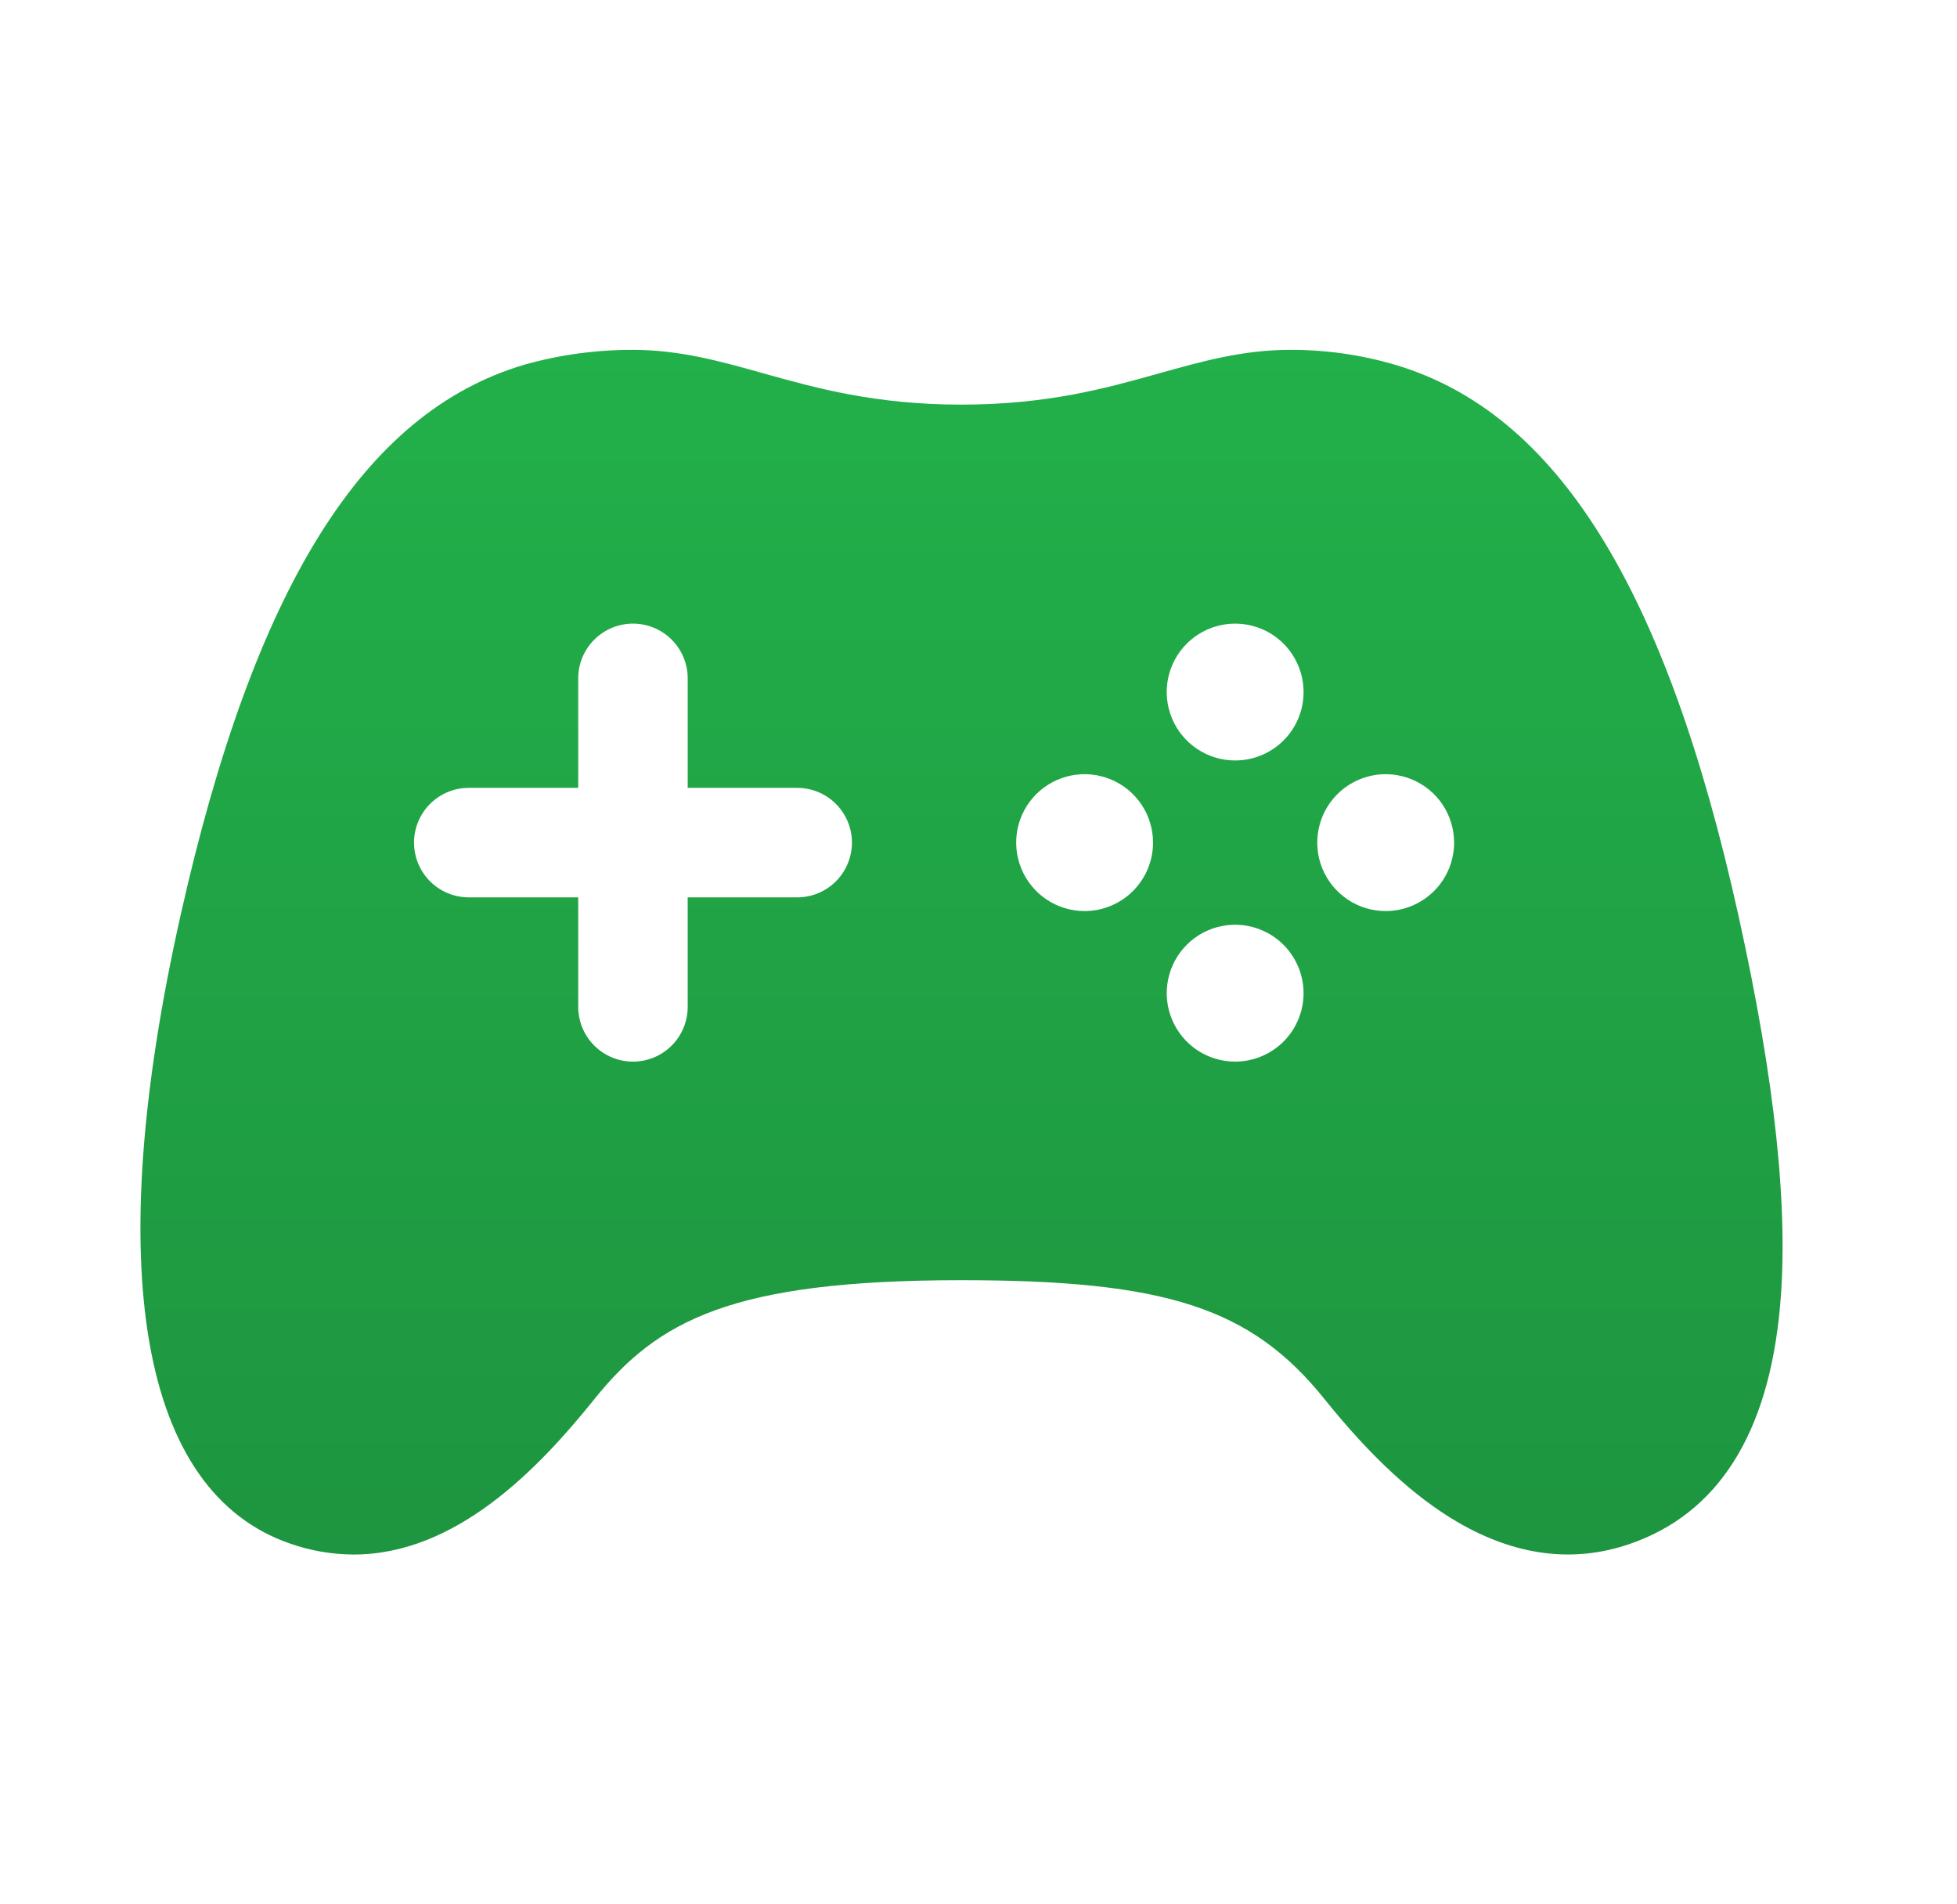 <svg width="37" height="36" viewBox="0 0 37 36" fill="none" xmlns="http://www.w3.org/2000/svg">
<path d="M32.869 17.312C31.497 11.109 29.433 7.798 26.37 6.894C25.726 6.705 25.058 6.611 24.387 6.614C23.5 6.614 22.728 6.83 21.911 7.059C20.927 7.335 19.808 7.649 18.177 7.649C16.547 7.649 15.428 7.336 14.441 7.06C13.623 6.83 12.852 6.614 11.967 6.614C11.274 6.612 10.583 6.706 9.915 6.894C6.868 7.794 4.805 11.103 3.413 17.308C1.916 23.985 2.653 28.2 5.479 29.178C5.866 29.315 6.274 29.385 6.685 29.387C8.621 29.387 10.173 27.774 11.234 26.454C12.432 24.96 13.836 24.201 18.177 24.201C22.055 24.201 23.66 24.727 25.046 26.454C25.918 27.539 26.741 28.299 27.563 28.777C28.655 29.412 29.747 29.553 30.807 29.189C32.477 28.619 33.435 27.112 33.653 24.71C33.82 22.868 33.563 20.448 32.869 17.312ZM15.072 16.964H13.002V19.034C13.002 19.308 12.893 19.572 12.699 19.766C12.505 19.96 12.242 20.069 11.967 20.069C11.693 20.069 11.43 19.96 11.236 19.766C11.041 19.572 10.932 19.308 10.932 19.034V16.964H8.863C8.588 16.964 8.325 16.855 8.131 16.661C7.937 16.467 7.828 16.203 7.828 15.929C7.828 15.654 7.937 15.391 8.131 15.197C8.325 15.003 8.588 14.894 8.863 14.894H10.932V12.824C10.932 12.549 11.041 12.286 11.236 12.092C11.43 11.898 11.693 11.789 11.967 11.789C12.242 11.789 12.505 11.898 12.699 12.092C12.893 12.286 13.002 12.549 13.002 12.824V14.894H15.072C15.347 14.894 15.61 15.003 15.804 15.197C15.998 15.391 16.107 15.654 16.107 15.929C16.107 16.203 15.998 16.467 15.804 16.661C15.61 16.855 15.347 16.964 15.072 16.964ZM20.506 17.223C20.25 17.223 20 17.147 19.787 17.005C19.575 16.862 19.409 16.66 19.311 16.424C19.213 16.188 19.187 15.927 19.237 15.677C19.287 15.425 19.41 15.195 19.591 15.014C19.772 14.833 20.003 14.71 20.254 14.66C20.505 14.61 20.765 14.636 21.001 14.734C21.238 14.832 21.439 14.997 21.582 15.21C21.724 15.423 21.8 15.673 21.8 15.929C21.8 16.272 21.663 16.601 21.421 16.844C21.178 17.086 20.849 17.223 20.506 17.223V17.223ZM23.352 20.069C23.096 20.069 22.846 19.993 22.633 19.851C22.42 19.708 22.255 19.506 22.157 19.269C22.059 19.033 22.033 18.773 22.084 18.521C22.134 18.27 22.257 18.04 22.439 17.859C22.62 17.678 22.851 17.555 23.102 17.506C23.353 17.456 23.613 17.482 23.849 17.581C24.086 17.679 24.288 17.846 24.429 18.059C24.571 18.272 24.646 18.522 24.646 18.778C24.645 19.121 24.508 19.449 24.266 19.691C24.023 19.933 23.695 20.069 23.352 20.069V20.069ZM23.352 14.376C23.096 14.376 22.846 14.3 22.633 14.158C22.421 14.016 22.255 13.814 22.157 13.578C22.059 13.341 22.033 13.081 22.083 12.83C22.133 12.579 22.256 12.349 22.437 12.168C22.618 11.987 22.849 11.864 23.1 11.814C23.351 11.764 23.611 11.79 23.847 11.887C24.084 11.985 24.286 12.151 24.428 12.364C24.57 12.577 24.646 12.827 24.646 13.083C24.646 13.426 24.51 13.755 24.267 13.998C24.024 14.24 23.695 14.376 23.352 14.376ZM26.198 17.223C25.942 17.223 25.692 17.147 25.48 17.005C25.267 16.862 25.101 16.66 25.003 16.424C24.905 16.188 24.88 15.927 24.93 15.677C24.979 15.425 25.103 15.195 25.284 15.014C25.465 14.833 25.695 14.71 25.946 14.66C26.197 14.61 26.457 14.636 26.693 14.734C26.93 14.832 27.132 14.997 27.274 15.21C27.416 15.423 27.492 15.673 27.492 15.929C27.492 16.272 27.356 16.601 27.113 16.844C26.87 17.086 26.541 17.223 26.198 17.223V17.223Z" fill="url(#paint0_linear_1004_266)"/>
<defs>
<linearGradient id="paint0_linear_1004_266" x1="18.179" y1="6.614" x2="18.179" y2="29.387" gradientUnits="userSpaceOnUse">
<stop stop-color="#22B04A"/>
<stop offset="1" stop-color="#1E9540"/>
</linearGradient>
</defs>
</svg>
